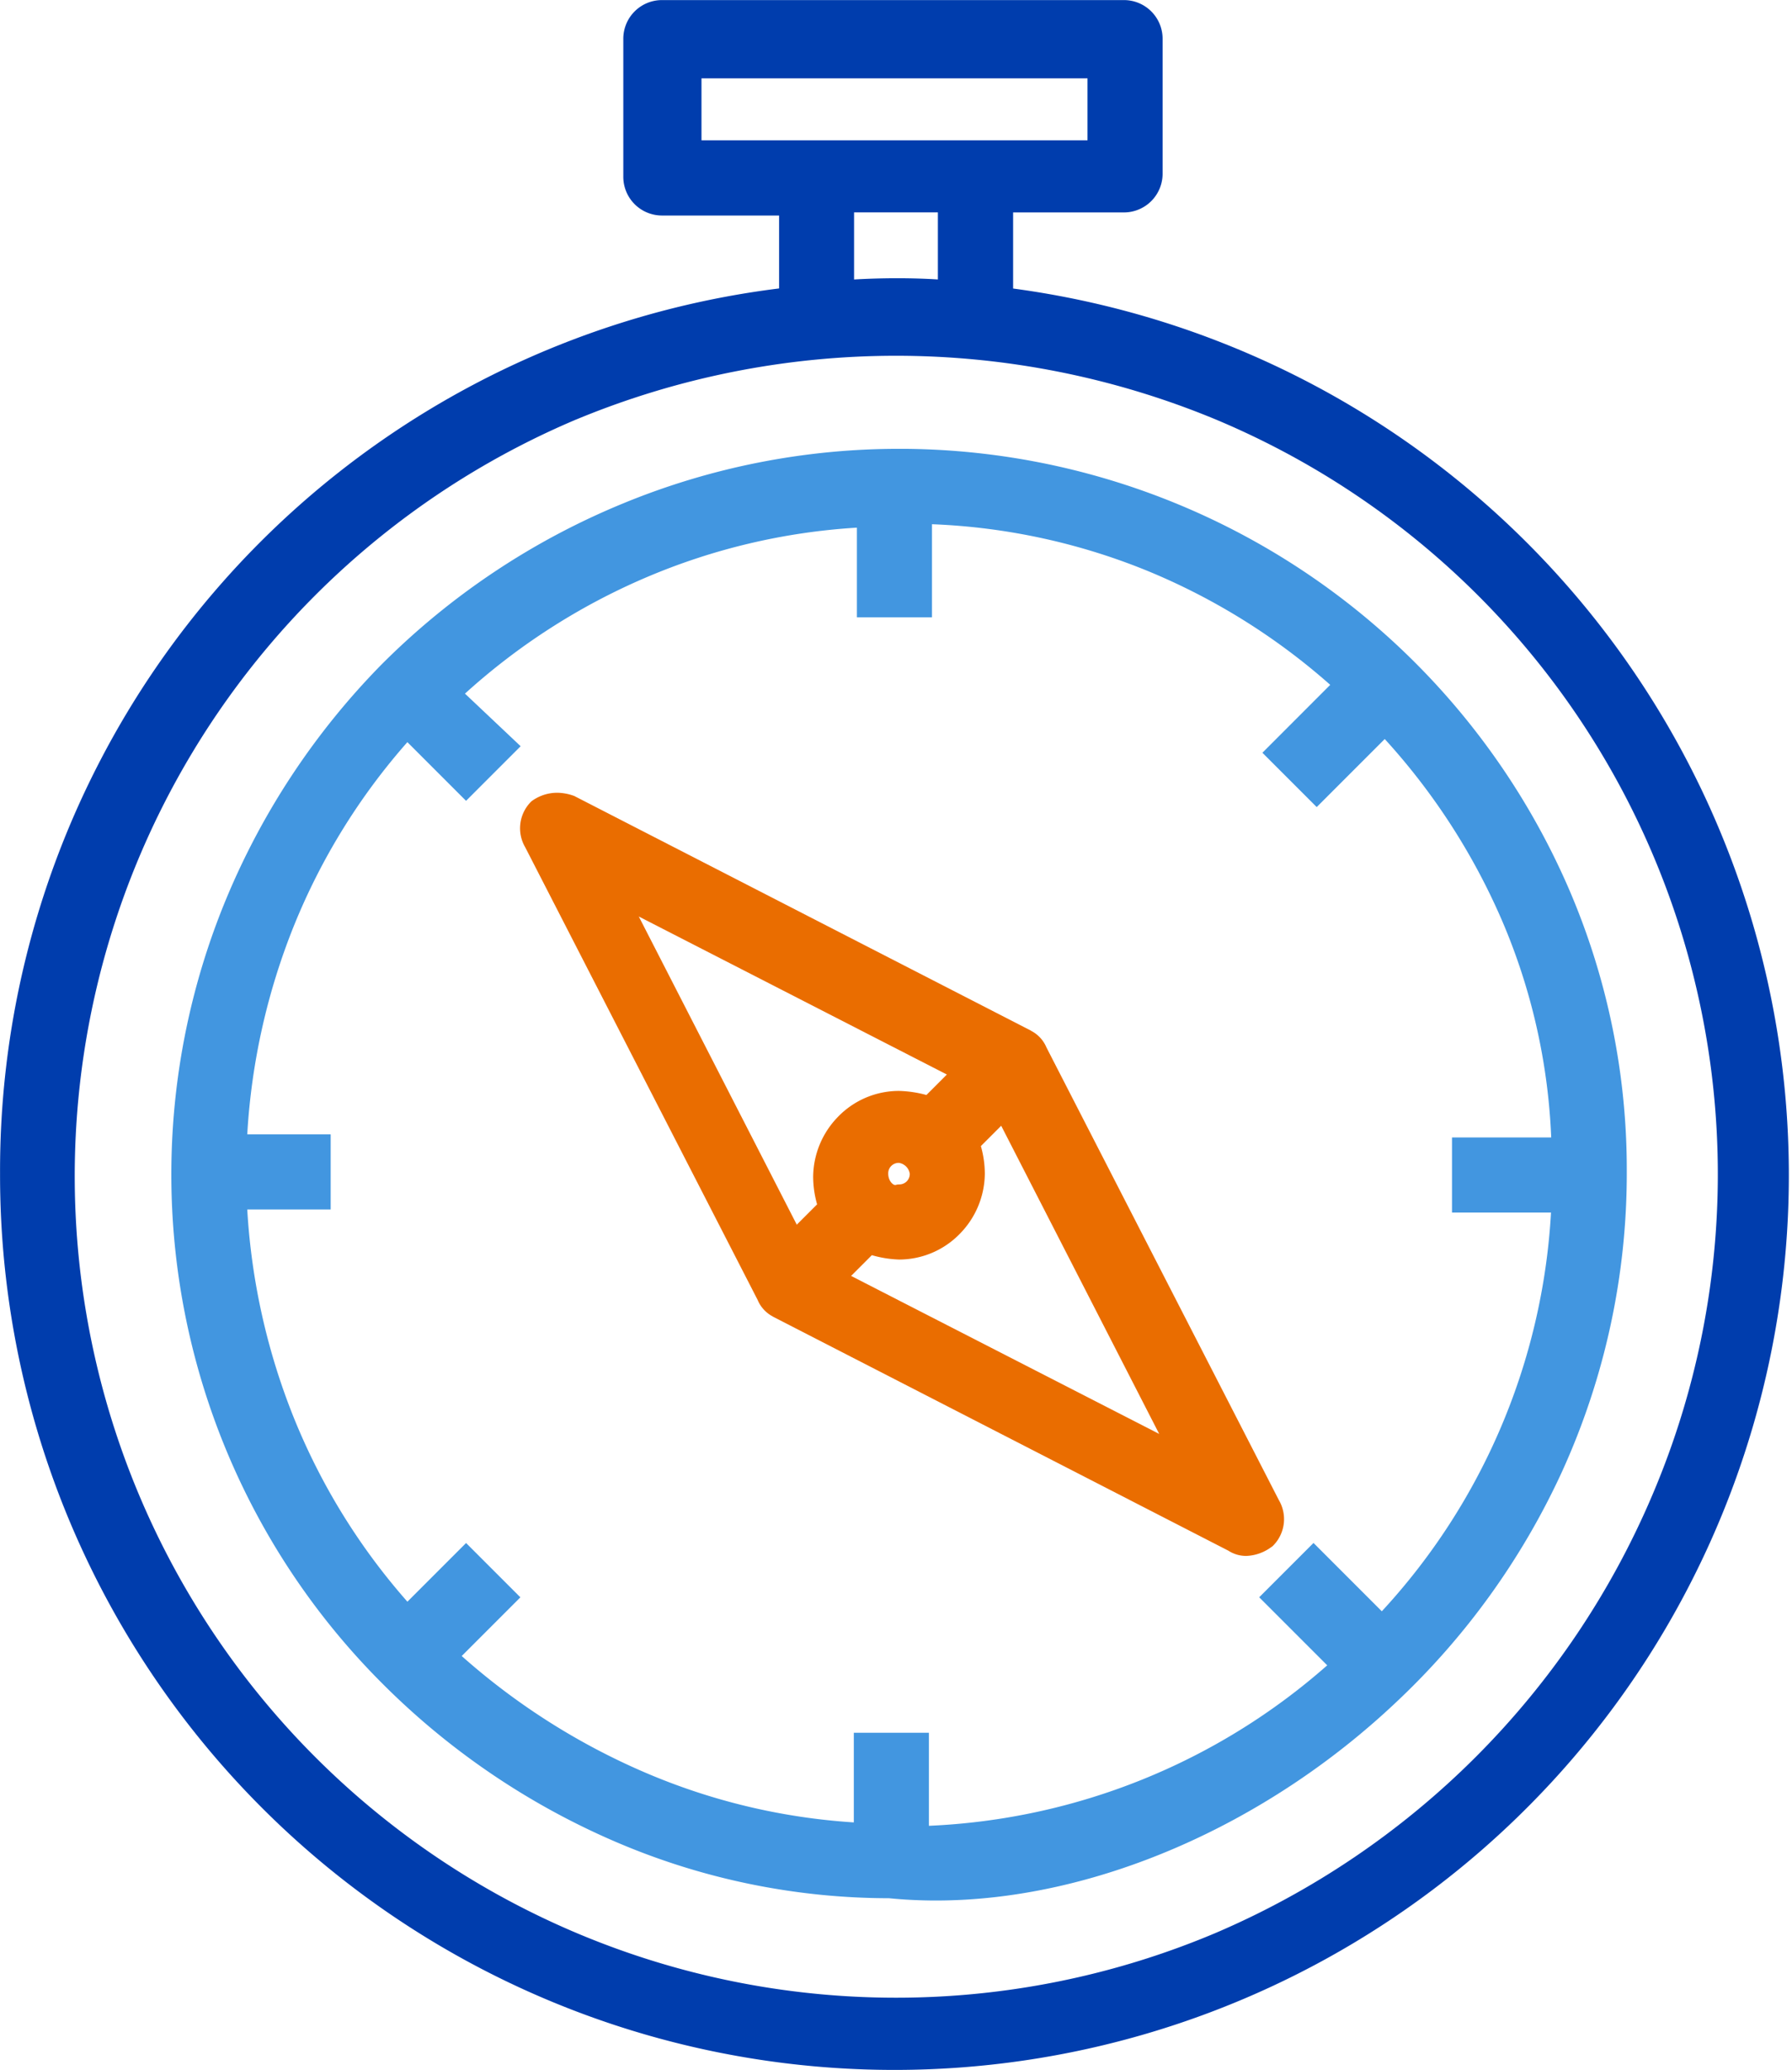 <svg xmlns="http://www.w3.org/2000/svg" width="63.221" height="73.003" viewBox="0 0 63.221 73.003">
  <g id="Group_20745" data-name="Group 20745" transform="translate(-518.178 -749.499)">
    <path id="Path_3692" data-name="Path 3692" d="M181.722,123.88a25.144,25.144,0,0,0-25.172,25.063,25.147,25.147,0,0,0,24.843,25.063c10.773,1.1,25.5-9.014,25.5-25.172a25.122,25.122,0,0,0-25.172-24.952ZM198.761,165.1l-2.419-2.419-1.209,1.209,2.419,2.419a23.241,23.241,0,0,1-15.28,6.156v-3.3h-1.649v3.188a23.6,23.6,0,0,1-15.059-6.375l2.089-2.089-1.209-1.209-2.089,2.089a23.365,23.365,0,0,1-6.156-15.059h2.968v-1.649H158.2A23.358,23.358,0,0,1,164.355,133l2.089,2.089,1.209-1.209-1.979-1.869a23.126,23.126,0,0,1,15.059-6.375v3.188h1.649v-3.3a23.018,23.018,0,0,1,15.28,6.156l-2.419,2.419,1.209,1.209,2.418-2.418a22.7,22.7,0,0,1,6.375,15.28h-3.518v1.649h3.518a23.092,23.092,0,0,1-6.485,15.28Z" transform="translate(368.174 641.949)" fill="#4296e0"/>
    <path id="Path_3692_-_Outline" data-name="Path 3692 - Outline" d="M181.722,123.38l.209,0a25.753,25.753,0,0,1,23.439,15.559,24.98,24.98,0,0,1,2.026,9.892,25.374,25.374,0,0,1-2.289,10.633,26.06,26.06,0,0,1-5.841,8.116c-4.639,4.386-10.711,7-16.243,7-.56,0-1.116-.027-1.655-.081A24.48,24.48,0,0,1,171.7,172.5a26.27,26.27,0,0,1-8.25-5.616,25.373,25.373,0,0,1-5.467-27.628,26.051,26.051,0,0,1,5.463-8.251l0,0A25.954,25.954,0,0,1,172,125.3,25.521,25.521,0,0,1,181.722,123.38Zm1.3,50.207c5.283,0,11.1-2.516,15.556-6.731a25.065,25.065,0,0,0,5.618-7.806,24.381,24.381,0,0,0,2.2-10.217,23.986,23.986,0,0,0-1.945-9.5,24.462,24.462,0,0,0-5.3-7.775,24.709,24.709,0,0,0-17.428-7.179h-.208a24.525,24.525,0,0,0-9.14,1.844,24.545,24.545,0,0,0-13.468,13.414,24.373,24.373,0,0,0,5.251,26.538,25.274,25.274,0,0,0,7.937,5.4,23.484,23.484,0,0,0,9.3,1.924h.025l.025,0A15.614,15.614,0,0,0,183.023,173.587Zm-1.141-48.567.509.009a23.424,23.424,0,0,1,8.522,1.755A23.913,23.913,0,0,1,198,131.317l.384.353L195.95,134.1l.5.5,2.428-2.428.353.374a24.1,24.1,0,0,1,4.686,7.086,22.645,22.645,0,0,1,1.826,8.528l.009.509h-3.527v.649h3.536l-.019.518a23.576,23.576,0,0,1-6.626,15.61l-.848.872,0,0-.384.353a23.73,23.73,0,0,1-15.608,6.288l-.509.01v-3.307h-.649v3.208l-.52-.02a23.235,23.235,0,0,1-8.242-1.867,25.042,25.042,0,0,1-7.136-4.64l-.383-.353,2.1-2.1-.5-.5-2.1,2.1-.353-.383a23.608,23.608,0,0,1-4.534-7.145,24.394,24.394,0,0,1-1.754-8.234l-.02-.52h2.988v-.649H157.68l.02-.52a24.387,24.387,0,0,1,1.754-8.234,23.6,23.6,0,0,1,4.534-7.145l.353-.383,2.1,2.1.492-.492-1.99-1.879.384-.364a23.921,23.921,0,0,1,7.059-4.645,23.406,23.406,0,0,1,8.325-1.867l.519-.02v3.207h.649Zm15.053,6.684a22.854,22.854,0,0,0-6.4-4,22.387,22.387,0,0,0-7.65-1.665v3.283h-2.649v-3.162a22.391,22.391,0,0,0-7.451,1.762,22.879,22.879,0,0,0-6.376,4.092l1.964,1.855-1.926,1.926-2.07-2.07a22.58,22.58,0,0,0-3.994,6.455,23.32,23.32,0,0,0-1.655,7.378h2.943v2.649h-2.943a23.328,23.328,0,0,0,1.656,7.378,22.587,22.587,0,0,0,3.994,6.456l2.07-2.07,1.916,1.916-2.07,2.07a23.97,23.97,0,0,0,6.464,4.107,22.264,22.264,0,0,0,7.369,1.761v-3.162h2.649v3.282a22.729,22.729,0,0,0,14.053-5.66l-2.4-2.4,1.916-1.916,2.41,2.41a22.571,22.571,0,0,0,5.969-14.063h-3.493v-2.649h3.5A21.633,21.633,0,0,0,203,140.03a23.012,23.012,0,0,0-4.143-6.415l-2.4,2.4-1.916-1.916Zm1.326,33.6-1.919-1.919-.5.5,2.42,2.42Z" transform="translate(368.174 641.949)" fill="#4296e0"/>
    <path id="Path_3693" data-name="Path 3693" d="M269.091,226.146c0-.11-.33-.33-.33-.33l-16.049-8.244a1.069,1.069,0,0,0-.989.11.818.818,0,0,0-.11.989l8.244,16.049c0,.11.33.33.33.33l16.049,8.244a.838.838,0,0,0,.989-.11.818.818,0,0,0,.11-.989Zm-5.606,4.287a.867.867,0,0,1,.88-.88.946.946,0,0,1,.88.88.867.867,0,0,1-.88.88C263.925,231.422,263.485,230.982,263.485,230.433Zm3.407-3.628-1.429,1.429a3.253,3.253,0,0,0-1.1-.22,2.557,2.557,0,0,0-2.528,2.528,2.759,2.759,0,0,0,.22,1.1l-1.429,1.429-6.6-12.861Zm-5.057,7.365,1.429-1.429a3.909,3.909,0,0,0,1.1.22,2.557,2.557,0,0,0,2.528-2.528,2.759,2.759,0,0,0-.22-1.1L268.1,227.9l6.6,12.861Z" transform="translate(285.531 560.459)" fill="#ea6d00"/>
    <path id="Path_3693_-_Outline" data-name="Path 3693 - Outline" d="M252.3,217h0a1.778,1.778,0,0,1,.568.1l.036.012.034.018,16.074,8.257.024.016a1.163,1.163,0,0,1,.529.579l8.2,15.966a1.327,1.327,0,0,1-.19,1.593l-.035.035-.041.028a1.586,1.586,0,0,1-.888.313,1.16,1.16,0,0,1-.629-.186l-16.052-8.246-.024-.016a1.162,1.162,0,0,1-.529-.579l-8.2-15.966a1.327,1.327,0,0,1,.19-1.593l.035-.035.041-.028A1.524,1.524,0,0,1,252.3,217Zm.219,1.036a.558.558,0,0,0-.47.031.319.319,0,0,0-.022.327l.016.024.013.025,8.259,16.078a1.554,1.554,0,0,0,.127.1l16.046,8.243.023.016a.171.171,0,0,0,.1.036.588.588,0,0,0,.281-.112.32.32,0,0,0,.024-.33l-.016-.024-8.272-16.1a1.561,1.561,0,0,0-.127-.1Zm.357,1.022,14.854,7.617-2.169,2.169-.322-.161a2.845,2.845,0,0,0-.876-.167,2.056,2.056,0,0,0-2.028,2.028,2.306,2.306,0,0,0,.167.876l.161.322-2.169,2.169Zm13.176,7.88-10.869-5.573,5.574,10.869.717-.717a3.612,3.612,0,0,1-.139-.973,3.059,3.059,0,0,1,.869-2.107,2.989,2.989,0,0,1,2.159-.921,4.073,4.073,0,0,1,.968.144Zm2.18.129,7.617,14.853L261,234.3l2.133-2.133.293.1a3.414,3.414,0,0,0,.941.194,2.056,2.056,0,0,0,2.028-2.028,2.305,2.305,0,0,0-.167-.876l-.161-.322Zm5.311,12.547-5.574-10.869-.717.717a3.612,3.612,0,0,1,.139.973,3.059,3.059,0,0,1-.869,2.107,2.989,2.989,0,0,1-2.159.921,3.862,3.862,0,0,1-.957-.154l-.732.732Zm-9.18-10.559a1.434,1.434,0,0,1,1.38,1.38,1.364,1.364,0,0,1-1.321,1.378,1.066,1.066,0,0,1-.2.018,1.344,1.344,0,0,1-1.242-1.4A1.366,1.366,0,0,1,264.365,229.053Zm0,1.759a.369.369,0,0,0,.38-.38.459.459,0,0,0-.38-.38.369.369,0,0,0-.38.38c0,.242.159.4.242.4l.016,0,.06-.015Z" transform="translate(285.531 560.459)" fill="#ea6d00"/>
    <path id="Union_7" data-name="Union 7" d="M19634,8630.39a31.351,31.351,0,0,1,27.484-31.218V8596.6h-4.117a1.365,1.365,0,0,1-1.379-1.379v-4.84a1.364,1.364,0,0,1,1.379-1.379h16.268a1.364,1.364,0,0,1,1.379,1.379v4.73a1.365,1.365,0,0,1-1.379,1.38h-3.895v2.684a31.554,31.554,0,1,1-35.74,31.218Zm20.336-26.6a28.975,28.975,0,1,0,22.547,53.384,29.21,29.21,0,0,0,15.408-15.443,28.86,28.86,0,0,0-15.408-37.94,29.438,29.438,0,0,0-22.547,0Zm12.75-4.934v-2.367h-2.957v2.367c.5-.029,1.014-.044,1.523-.044C19666.145,8598.812,19666.629,8598.826,19667.084,8598.855Zm-8.34-4.908h13.619v-2.186h-13.619Z" transform="translate(-19115.82 -7839.5)" fill="#003dad"/>
  </g>
</svg>
